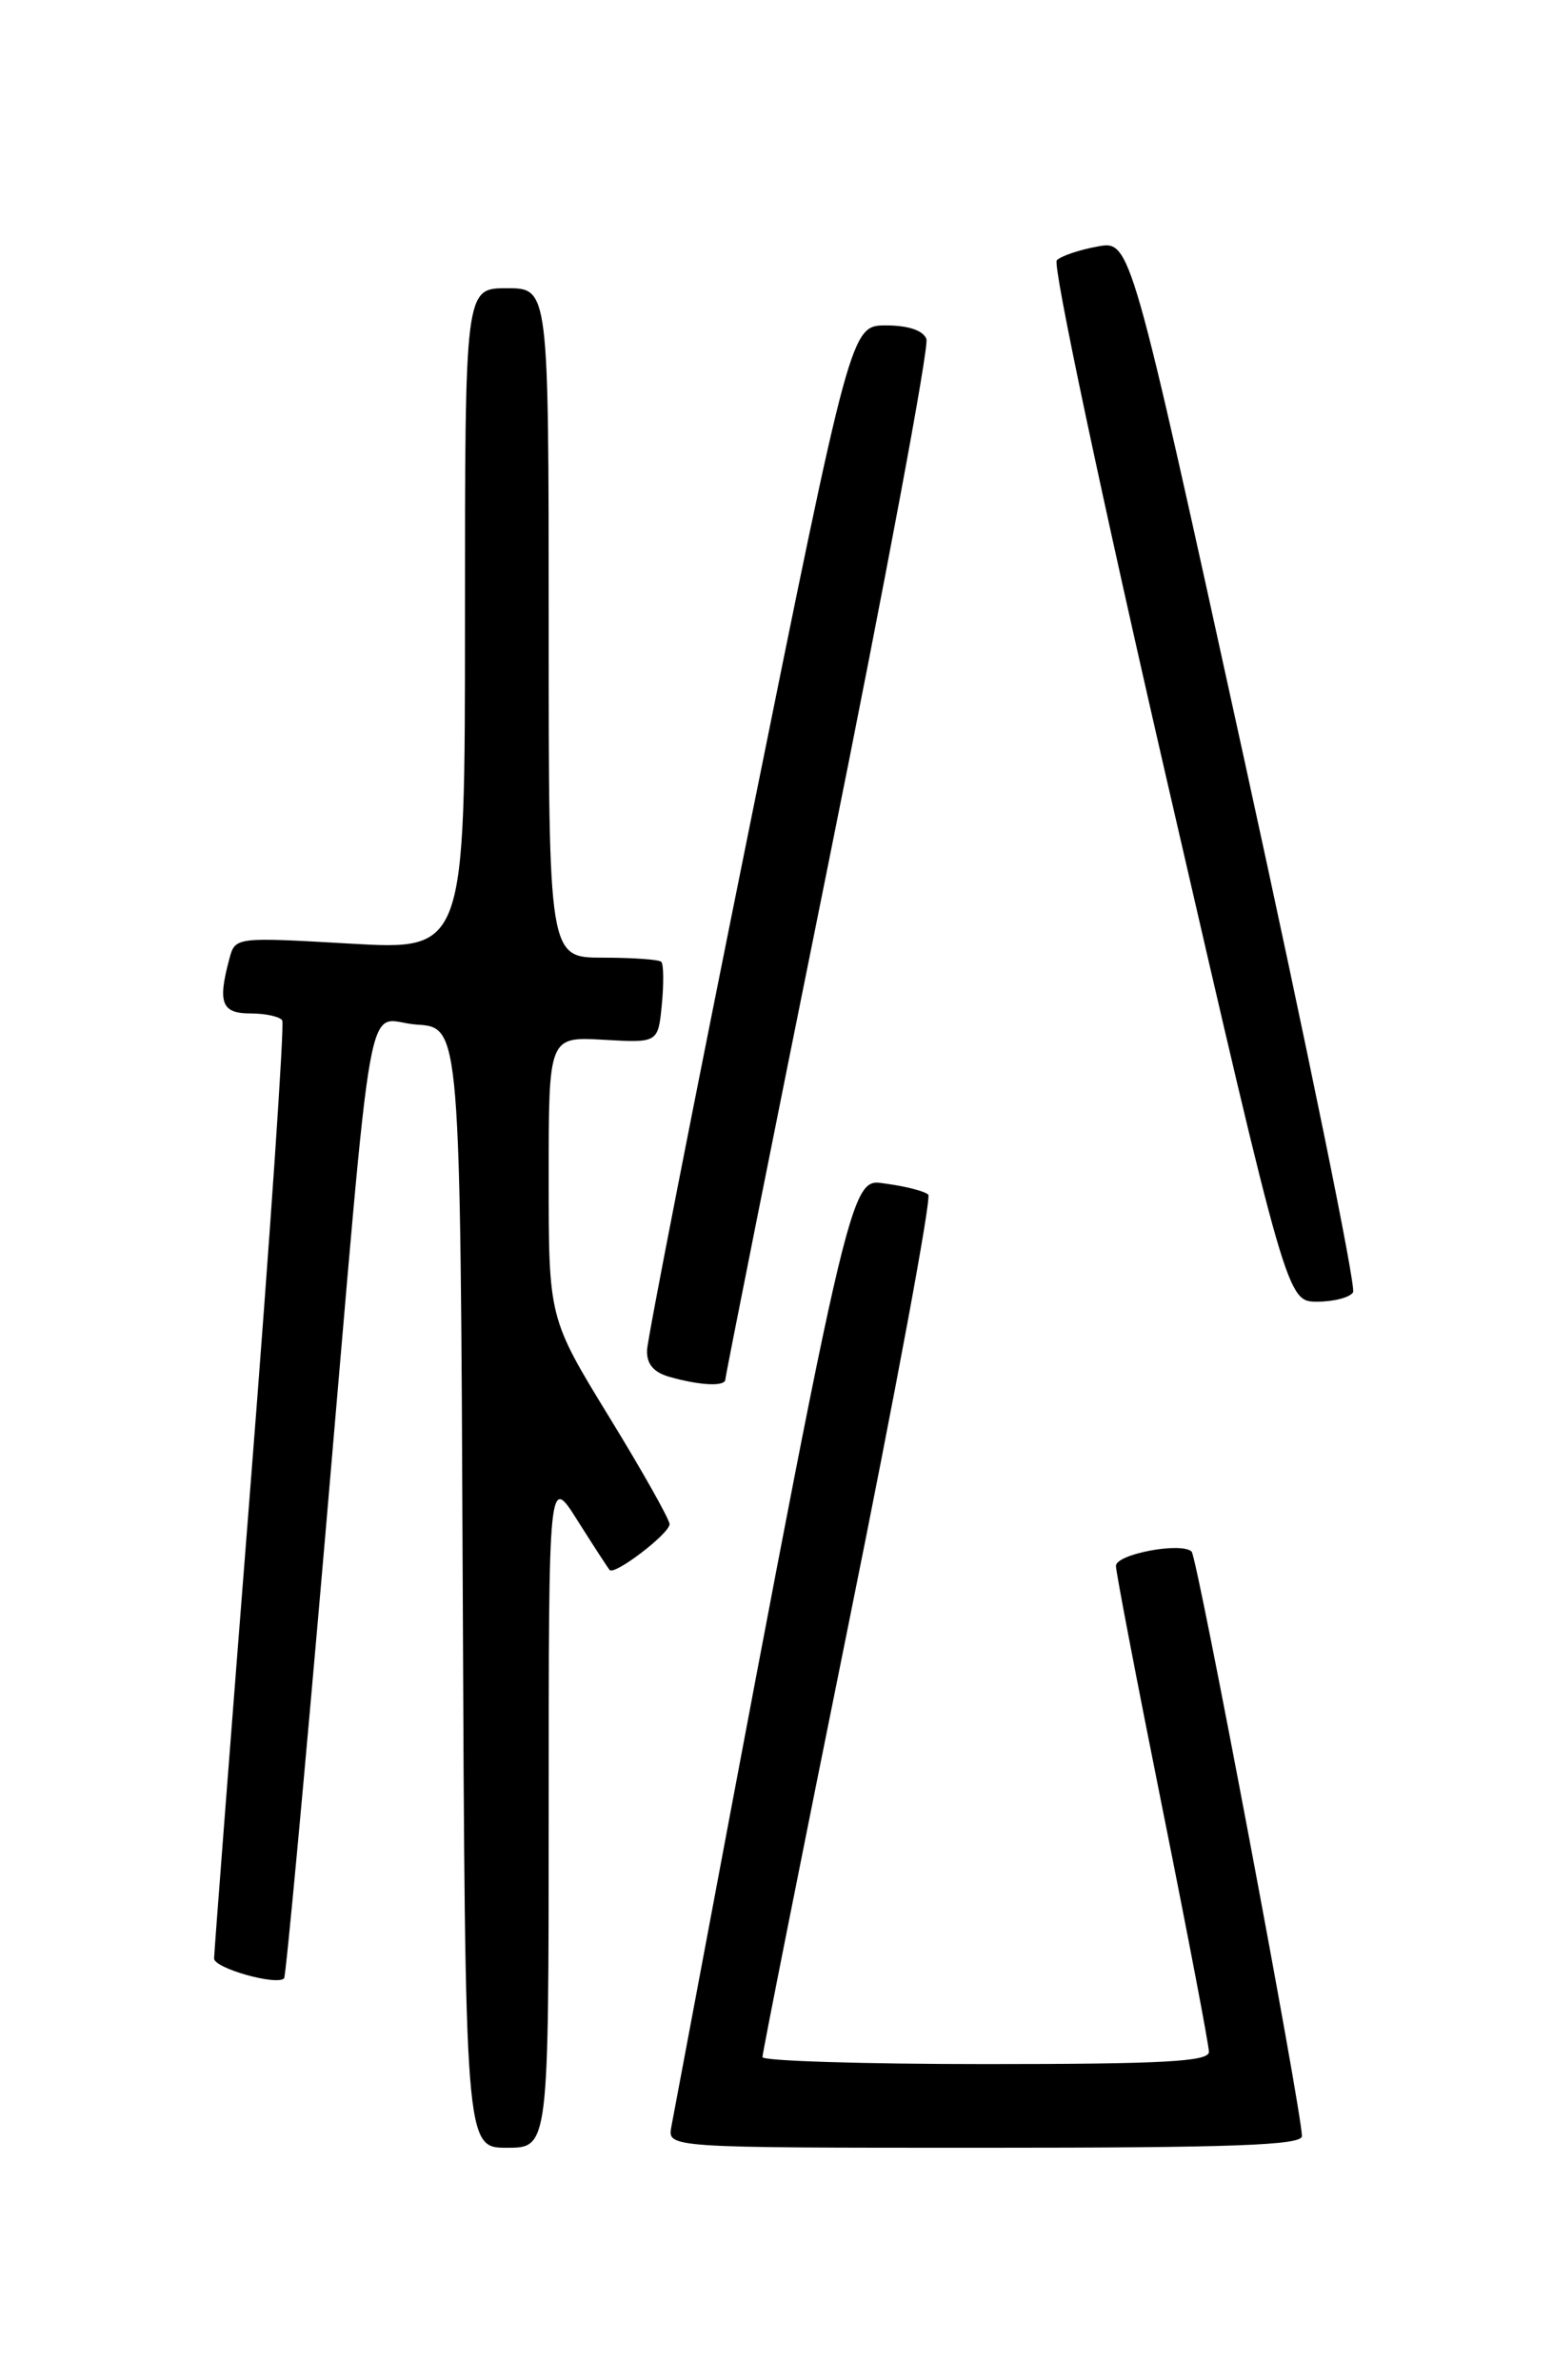 <?xml version="1.0" encoding="UTF-8" standalone="no"?>
<!DOCTYPE svg PUBLIC "-//W3C//DTD SVG 1.1//EN" "http://www.w3.org/Graphics/SVG/1.1/DTD/svg11.dtd" >
<svg xmlns="http://www.w3.org/2000/svg" xmlns:xlink="http://www.w3.org/1999/xlink" version="1.1" viewBox="0 0 167 256">
 <g >
 <path fill="currentColor"
d=" M 59.00 194.80 C 59.00 158.61 59.00 158.61 62.11 163.55 C 63.83 166.27 65.38 168.66 65.56 168.86 C 66.10 169.45 72.00 164.94 72.00 163.93 C 72.00 163.42 69.08 158.23 65.50 152.39 C 59.00 141.77 59.00 141.77 59.00 126.64 C 59.00 111.50 59.00 111.50 64.89 111.83 C 70.77 112.17 70.77 112.17 71.17 108.03 C 71.39 105.76 71.36 103.69 71.11 103.45 C 70.87 103.20 68.04 103.00 64.83 103.00 C 59.00 103.00 59.00 103.00 59.00 67.00 C 59.00 31.00 59.00 31.00 54.50 31.00 C 50.00 31.00 50.00 31.00 50.00 66.60 C 50.00 102.20 50.00 102.20 37.65 101.49 C 25.29 100.78 25.29 100.78 24.66 103.14 C 23.39 107.87 23.83 109.00 26.94 109.00 C 28.56 109.00 30.09 109.34 30.35 109.75 C 30.60 110.16 29.06 132.78 26.92 160.00 C 24.78 187.23 23.03 210.01 23.02 210.64 C 23.00 211.68 29.74 213.59 30.55 212.78 C 30.74 212.59 32.72 191.30 34.95 165.47 C 40.33 103.23 39.15 109.83 44.82 110.20 C 49.50 110.50 49.50 110.50 49.76 170.75 C 50.02 231.00 50.02 231.00 54.51 231.00 C 59.00 231.00 59.00 231.00 59.00 194.80 Z  M 140.00 229.75 C 140.00 227.11 128.75 167.47 128.14 166.88 C 127.04 165.82 120.00 167.15 120.00 168.42 C 120.00 169.07 122.25 180.81 125.00 194.50 C 127.75 208.19 130.00 219.97 130.00 220.69 C 130.00 221.73 125.09 222.00 106.00 222.00 C 92.80 222.00 81.99 221.66 81.99 221.25 C 81.98 220.84 86.14 199.94 91.22 174.82 C 96.31 149.70 100.18 128.85 99.82 128.49 C 99.46 128.13 97.44 127.60 95.33 127.32 C 91.24 126.77 91.88 123.98 72.19 228.75 C 71.77 231.00 71.77 231.00 105.88 231.00 C 132.51 231.00 140.00 230.73 140.00 229.75 Z  M 78.00 148.36 C 78.00 148.01 82.99 123.01 89.09 92.82 C 95.19 62.62 99.93 37.26 99.62 36.46 C 99.27 35.54 97.67 35.00 95.28 35.00 C 91.50 35.00 91.50 35.00 80.58 89.02 C 74.57 118.73 69.62 144.01 69.58 145.21 C 69.52 146.70 70.28 147.60 72.00 148.09 C 75.31 149.03 78.00 149.15 78.00 148.36 Z  M 145.50 138.99 C 145.85 138.44 140.60 112.76 133.85 81.92 C 121.57 25.86 121.57 25.86 118.04 26.51 C 116.09 26.86 114.11 27.53 113.64 27.99 C 113.16 28.45 118.49 53.60 125.59 84.41 C 138.40 140.00 138.40 140.00 141.64 140.00 C 143.42 140.00 145.16 139.55 145.50 138.99 Z "/>
</g>
</svg>